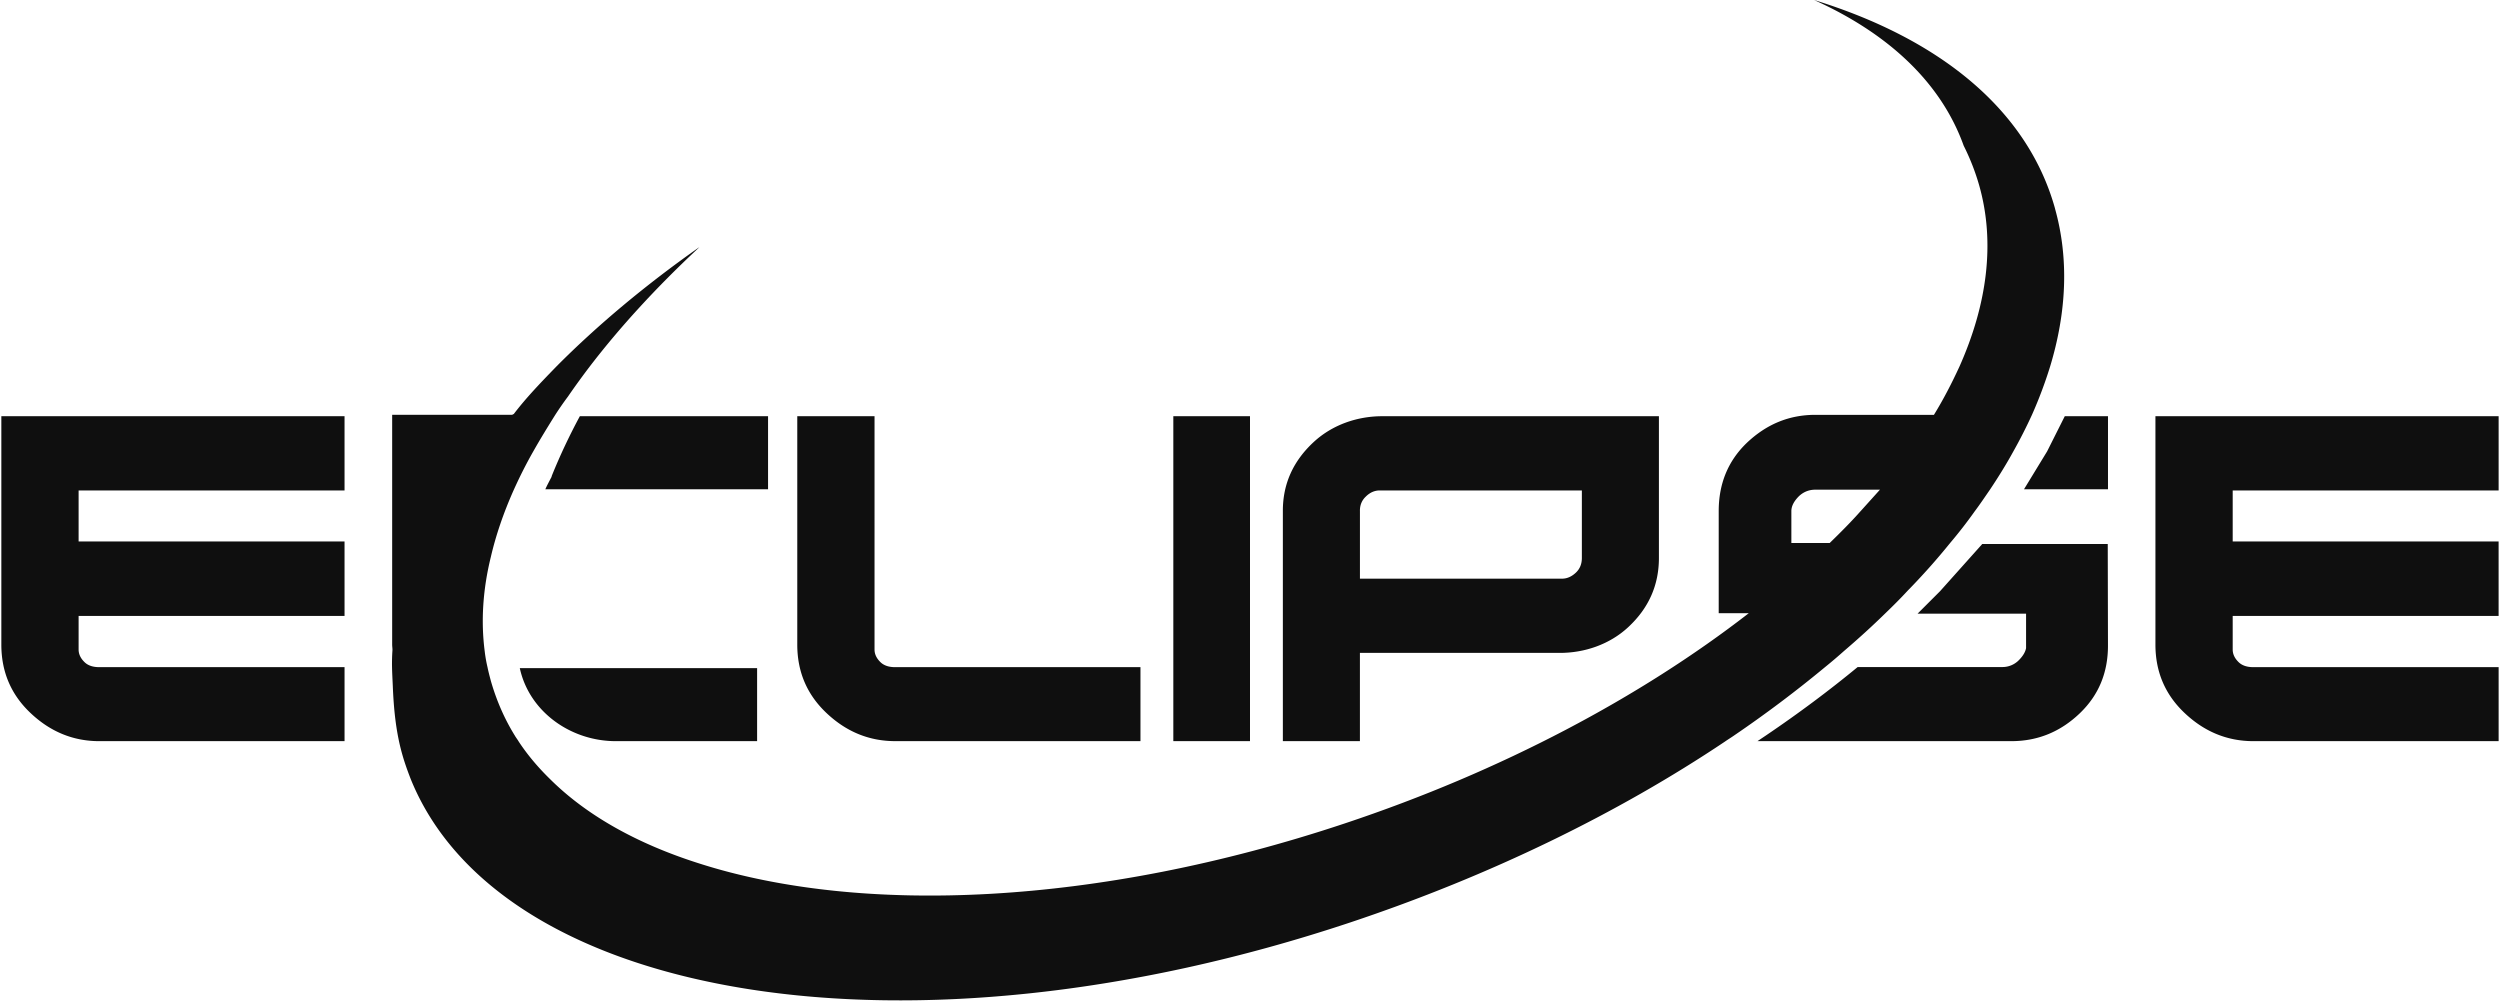 <svg xmlns="http://www.w3.org/2000/svg" width="370" height="149" fill="#0f0f0f" xmlns:v="https://vecta.io/nano"><path d="M.199 95.409c0 3.98 1.407 7.322 4.225 10.027 2.954 2.836 6.375 4.255 10.268 4.255h36.301V98.739H14.692c-.938 0-1.662-.242-2.164-.725-.595-.572-.894-1.197-.894-1.88v-4.98h39.358V80.138H11.634v-7.552h39.358V61.6H.199v33.809zm132.289 14.282h36.301V98.74h-36.301c-.938 0-1.661-.242-2.164-.725-.594-.572-.893-1.197-.893-1.88V61.6h-11.435v33.807c0 3.98 1.407 7.321 4.225 10.026 2.954 2.836 6.375 4.255 10.267 4.255v.003zM185 61.6h-11.348v48.091H185V61.6zm4.863 13.987v34.104h11.404V96.629h29.584c3.707 0 7.378-1.272 10.098-3.783 3.047-2.814 4.57-6.235 4.57-10.268V61.6H204.57c-3.715 0-7.388 1.283-10.117 3.797-3.061 2.822-4.59 6.216-4.59 10.188v.003zm11.404 0c0-.836.284-1.528.858-2.078.616-.617 1.312-.925 2.089-.925h29.901v9.993c0 .88-.287 1.594-.855 2.144-.64.617-1.336.922-2.088.922H201.27v-10.06l-.003.003zm-89.215 23.297v10.807H91.148c-6.672 0-12.758-4.335-14.193-10.695l-.025-.109h35.12l.002-.003zm1.62-37.284v10.807H80.711c.272-.619.592-1.197.912-1.815 0-.044.045-.133.045-.177 1.232-3.055 2.643-6.024 4.149-8.815h27.855zm190.471-30.742C300.058 16.2 287.038 5.719 268.481 0c10.981 4.946 18.786 12.206 22.142 21.556.952 1.904 1.723 3.856 2.315 5.945 2.359 8.394 1.181 17.515-2.949 26.772-1.089 2.36-2.315 4.764-3.767 7.124h-17.56c-3.901 0-7.26 1.407-10.163 4.175-2.767 2.678-4.13 6.035-4.13 10.073v15.111h4.445c-15.971 12.388-36.525 23.371-59.845 31.129-36.48 12.162-71.461 13.614-95.51 5.898-9.03-2.86-16.561-7.034-22.006-12.432-1.77-1.723-3.356-3.586-4.674-5.583-.181-.318-.408-.589-.589-.907-1.544-2.497-2.722-5.22-3.54-8.076-.181-.682-.363-1.363-.5-2.042a20.3 20.3 0 0 1-.408-2.315c-.589-4.538-.274-9.213.907-14.022.726-3.13 1.86-6.49 3.404-9.939.863-1.904 1.815-3.812 2.904-5.716 1-1.771 2.089-3.541 3.222-5.356.589-.908 1.181-1.77 1.86-2.678a115.76 115.76 0 0 1 3.222-4.446c4.445-5.809 9.845-11.706 15.971-17.426l.274-.271c-7.941 5.582-15.109 11.572-21.19 17.697-2.256 2.326-4.403 4.544-6.269 6.993l-.265.131H58.041v33.988c0 .271.045.544.045.815-.137 1.997-.045 3.267.045 5.264.137 3.404.452 6.761 1.36 10.028.363 1.316.818 2.586 1.315 3.857 13.341 32.81 73.731 42.927 138.976 21.193 20.827-6.943 39.703-16.2 55.49-26.773.452-.318.907-.589 1.362-.907a178.45 178.45 0 0 0 13.52-10.165 73.76 73.76 0 0 0 2.723-2.315c2.178-1.86 4.221-3.72 6.17-5.627 1.134-1.089 2.268-2.223 3.312-3.357a98.26 98.26 0 0 0 6.26-7.034 68.49 68.49 0 0 0 3.63-4.675c.818-1.089 1.544-2.178 2.267-3.223 1.271-1.904 2.452-3.812 3.493-5.716a74.61 74.61 0 0 0 2.723-5.356 64.9 64.9 0 0 0 2.677-7.124c2.449-8.076 2.812-15.973.726-23.416l.009.006zM275.33 75.692c-1.407 1.589-2.949 3.13-4.537 4.675h-5.671v-4.719c0-.726.363-1.452 1.133-2.223.682-.637 1.497-.952 2.404-.952h9.575l-2.904 3.223v-.003zm27.63-8.865l-3.405 5.58h12.428V61.6h-6.396l-2.625 5.227h-.002zm-9.585 13.685l-6.249 6.988-3.32 3.319h16.053v5.105c-.114.594-.479 1.198-1.098 1.811a3.38 3.38 0 0 1-2.431.987h-21.394c-4.195 3.459-8.706 6.828-13.508 10.081l-1.323.887h37.593c3.882 0 7.26-1.384 10.137-4.148 2.763-2.657 4.144-5.982 4.144-9.978l-.033-15.05H293.37l.005-.003zm76.422-7.927V61.6h-50.793v33.809c0 3.98 1.407 7.322 4.225 10.027 2.954 2.836 6.375 4.255 10.267 4.255h36.301V98.739h-36.301c-.938 0-1.661-.242-2.164-.725-.595-.572-.893-1.197-.893-1.88v-4.98h39.355V80.138h-39.355v-7.552h39.355.003z"/></svg>